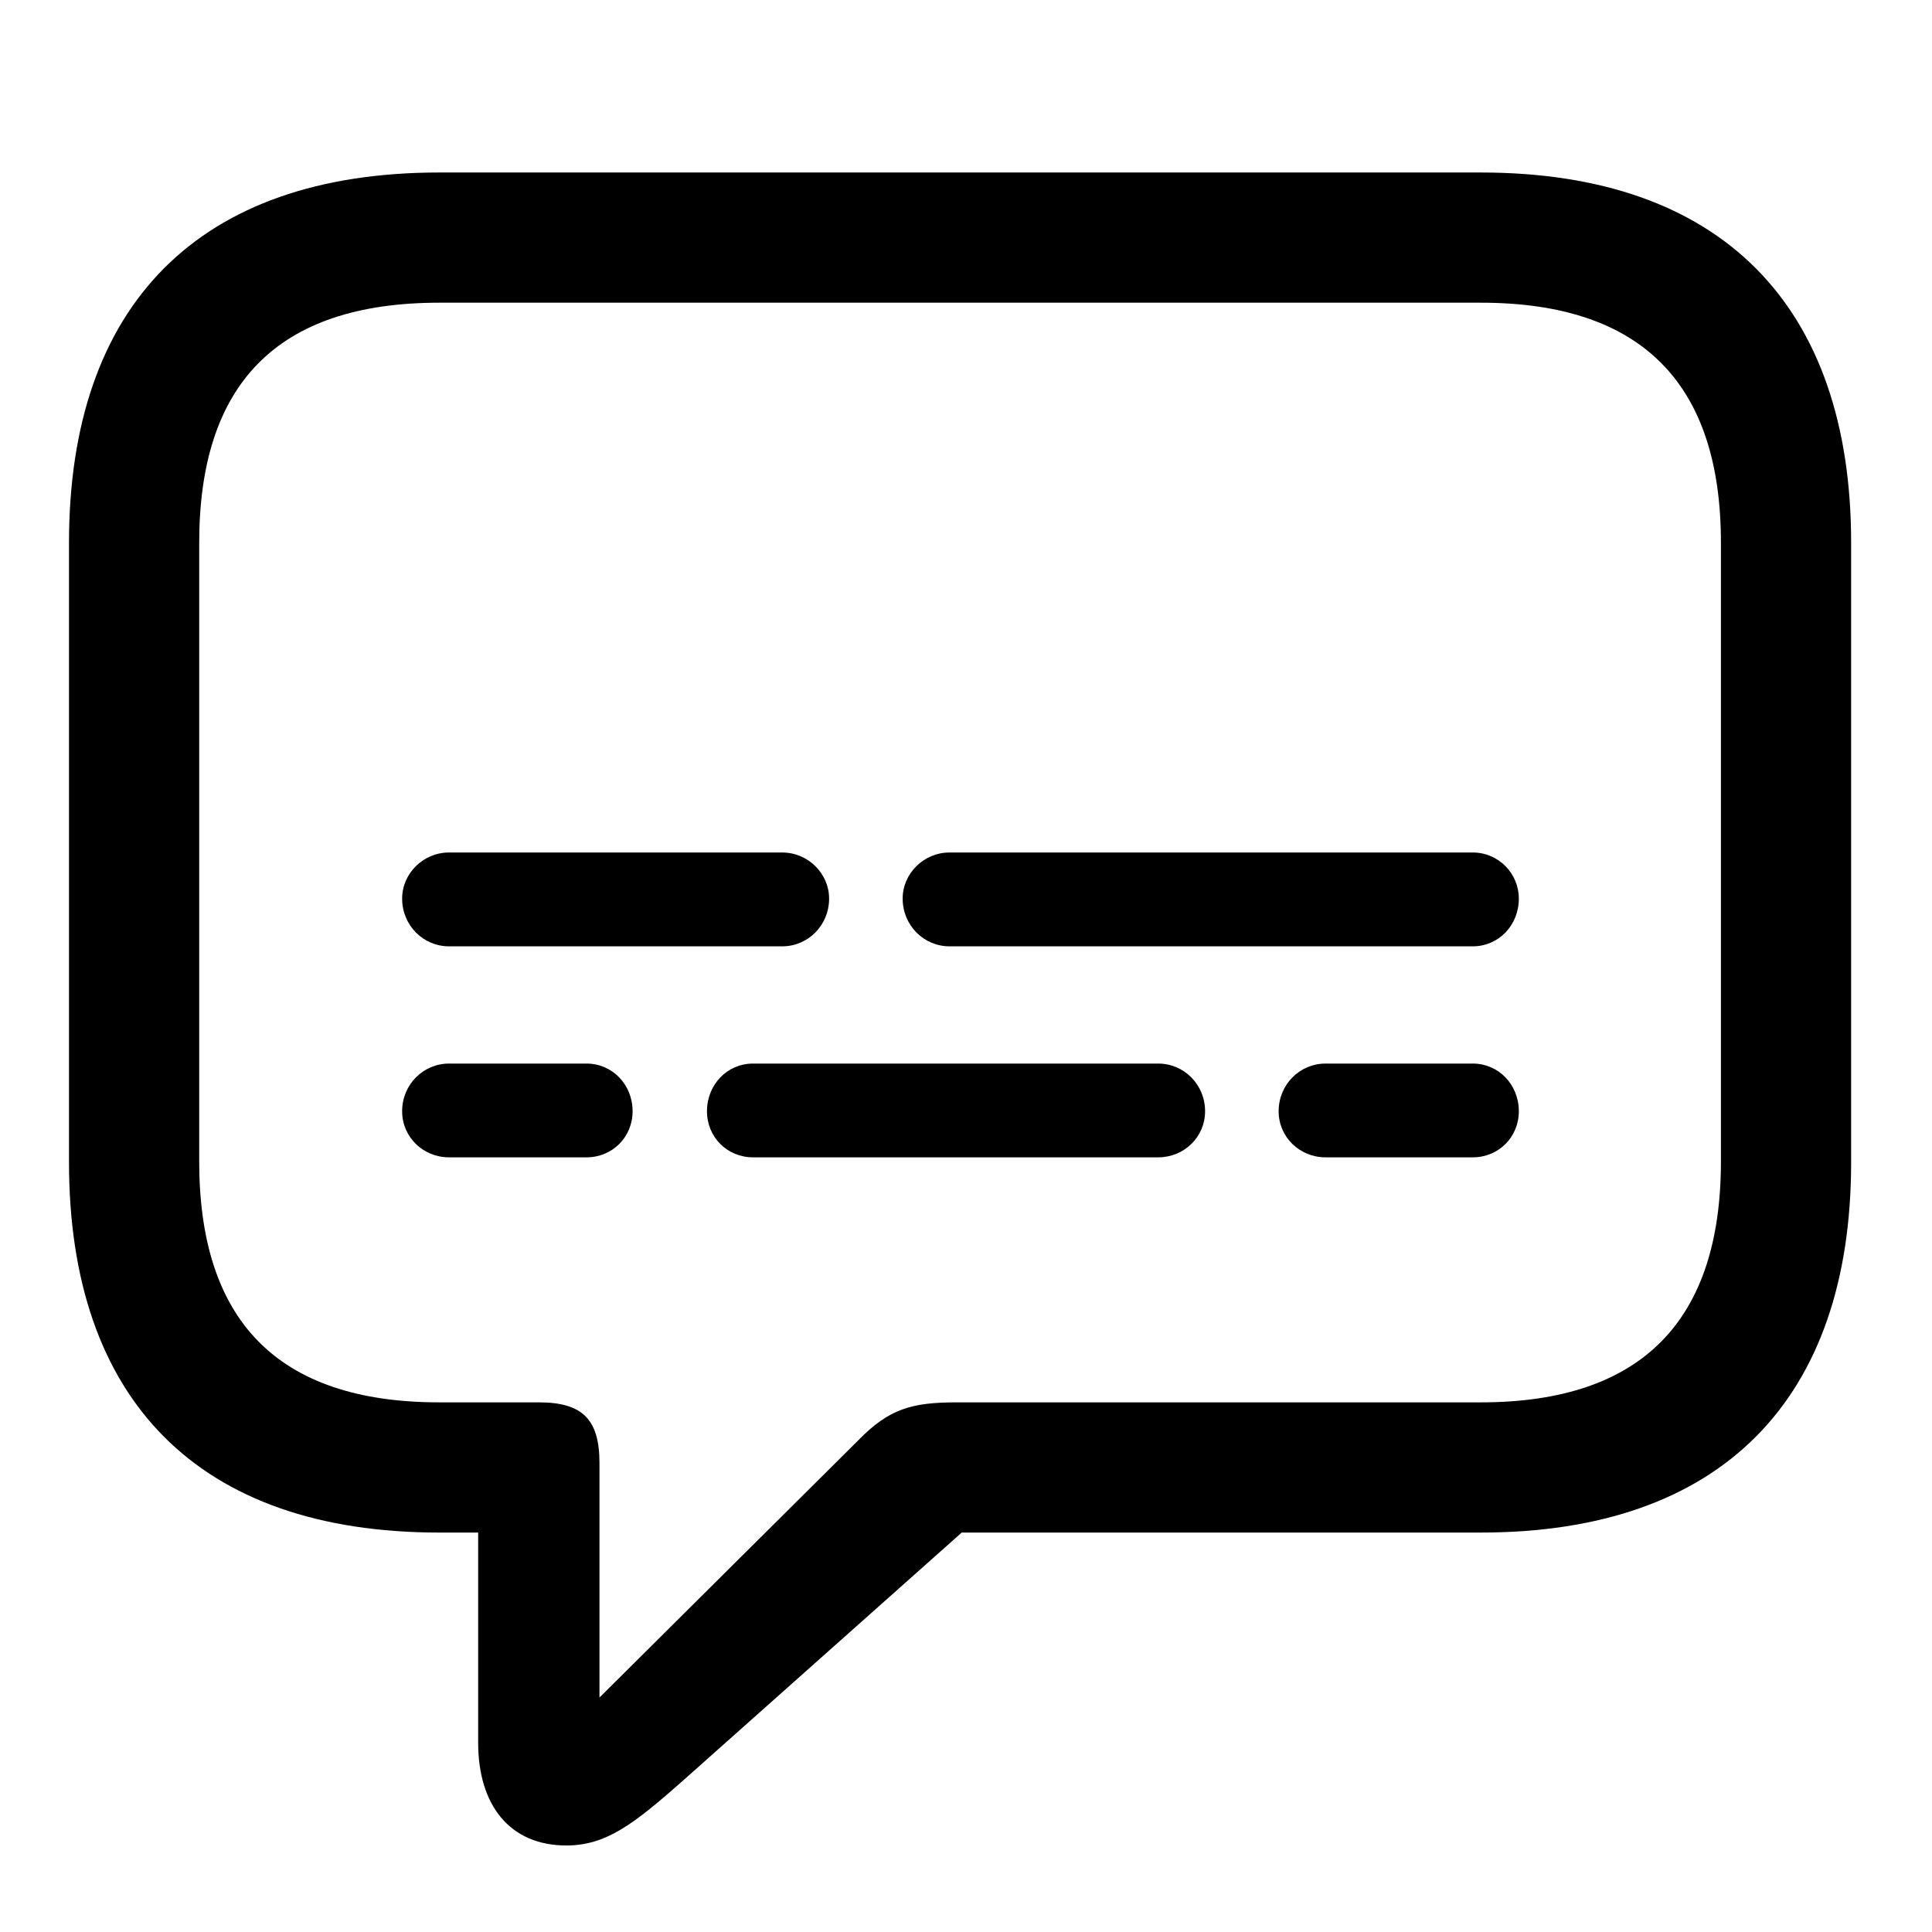 <svg width="28" height="28" viewBox="0 0 28 28" fill="none" xmlns="http://www.w3.org/2000/svg">
<g clipPath="url(#clip0_2201_1332)">
<path d="M8.207 26.746C8.781 26.746 9.18 26.441 9.895 25.809L13.938 22.211H21.461C24.953 22.211 26.828 20.277 26.828 16.844V7.867C26.828 4.434 24.953 2.5 21.461 2.5H6.367C2.875 2.5 1 4.422 1 7.867V16.844C1 20.289 2.875 22.211 6.367 22.211H6.93V25.258C6.93 26.16 7.387 26.746 8.207 26.746ZM8.688 24.602V21.203C8.688 20.57 8.441 20.324 7.809 20.324H6.367C4 20.324 2.887 19.117 2.887 16.832V7.867C2.887 5.582 4 4.387 6.367 4.387H21.461C23.816 4.387 24.941 5.582 24.941 7.867V16.832C24.941 19.117 23.816 20.324 21.461 20.324H13.867C13.211 20.324 12.883 20.418 12.438 20.875L8.688 24.602Z" fill="black" fillOpacity="0.85"/>
<path d="M6.508 13.715H11.336C11.711 13.715 12.016 13.41 12.016 13.023C12.016 12.66 11.711 12.355 11.336 12.355H6.508C6.133 12.355 5.828 12.66 5.828 13.023C5.828 13.41 6.133 13.715 6.508 13.715ZM13.762 13.715H21.344C21.719 13.715 22.012 13.41 22.012 13.023C22.012 12.66 21.719 12.355 21.344 12.355H13.762C13.387 12.355 13.082 12.66 13.082 13.023C13.082 13.41 13.387 13.715 13.762 13.715ZM6.508 16.773H8.5C8.875 16.773 9.168 16.48 9.168 16.105C9.168 15.719 8.875 15.414 8.5 15.414H6.508C6.133 15.414 5.828 15.719 5.828 16.105C5.828 16.48 6.133 16.773 6.508 16.773ZM10.914 16.773H16.785C17.16 16.773 17.465 16.48 17.465 16.105C17.465 15.719 17.16 15.414 16.785 15.414H10.914C10.539 15.414 10.246 15.719 10.246 16.105C10.246 16.48 10.539 16.773 10.914 16.773ZM19.211 16.773H21.344C21.719 16.773 22.012 16.48 22.012 16.105C22.012 15.719 21.719 15.414 21.344 15.414H19.211C18.836 15.414 18.531 15.719 18.531 16.105C18.531 16.48 18.836 16.773 19.211 16.773Z" fill="black" fillOpacity="0.85"/>
</g>
<defs>
<clipPath id="clip0_2201_1332">
<rect width="25.828" height="25.746" fill="white" transform="translate(1 1)"/>
</clipPath>
</defs>
</svg>
